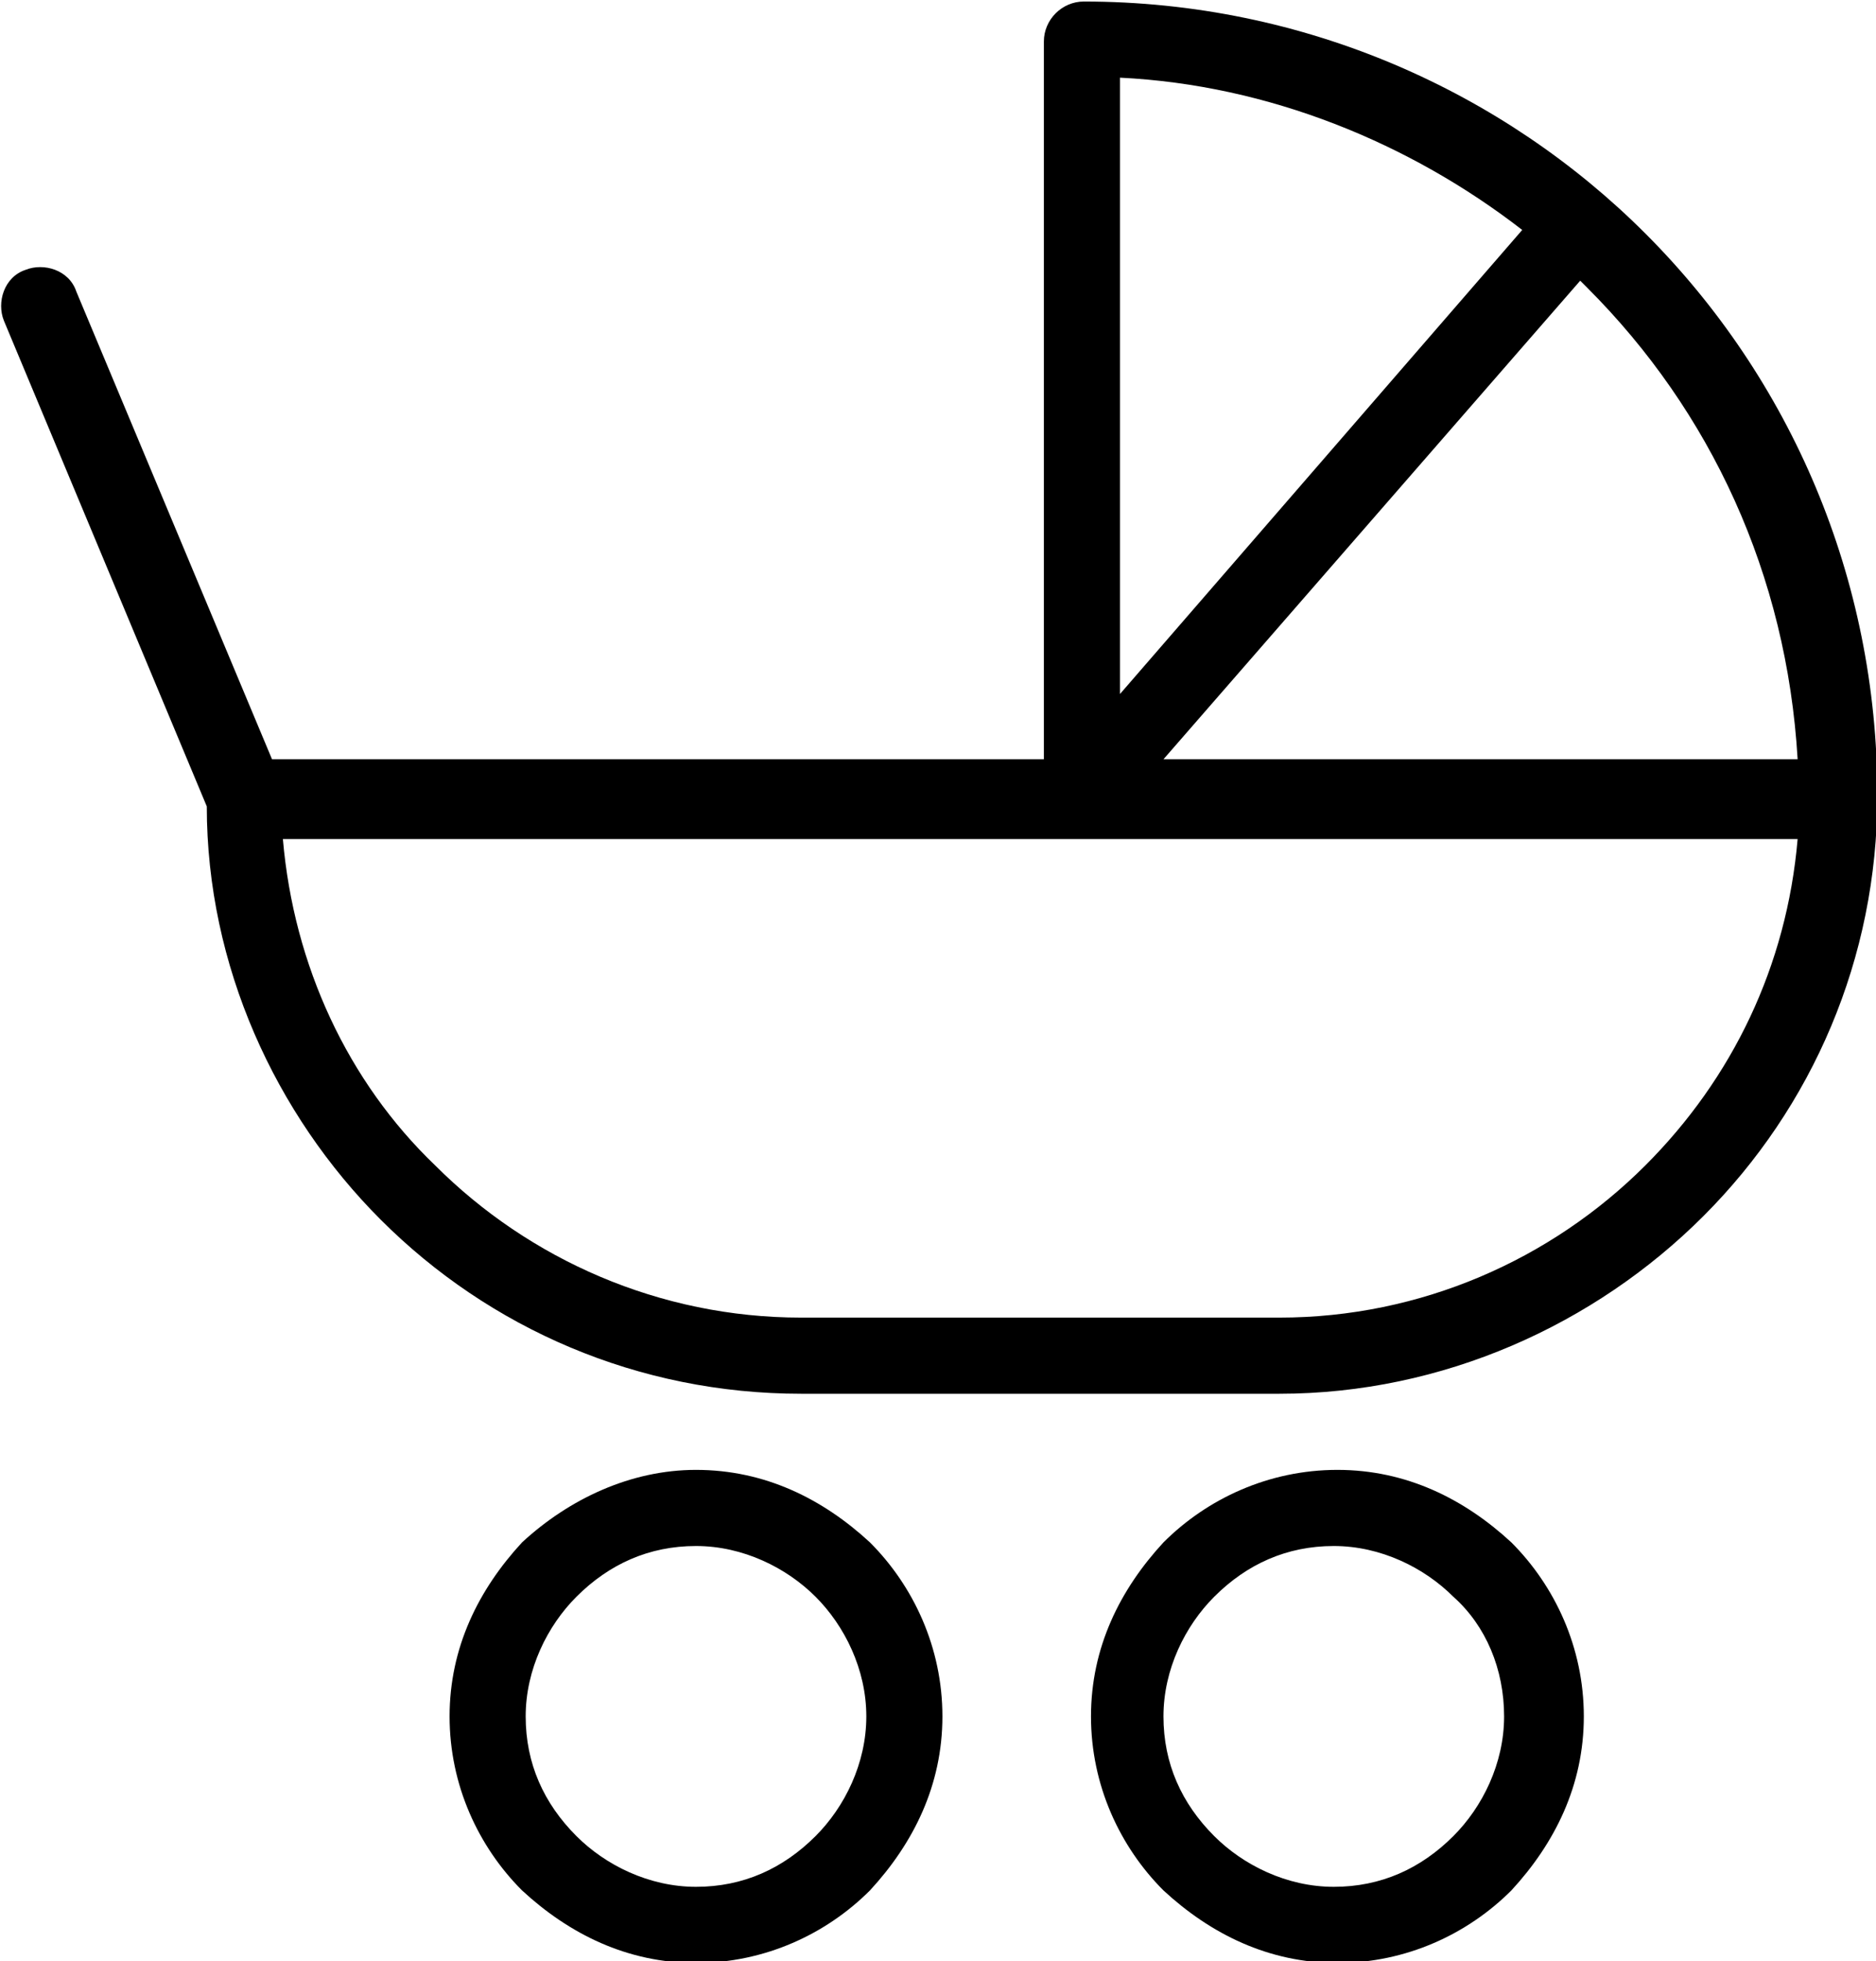 <?xml version="1.0" encoding="UTF-8" standalone="no"?>
<!-- Created with Inkscape (http://www.inkscape.org/) -->

<svg
   xmlns:dc="http://purl.org/dc/elements/1.1/"
   xmlns:cc="http://creativecommons.org/ns#"
   xmlns:rdf="http://www.w3.org/1999/02/22-rdf-syntax-ns#"
   xmlns:svg="http://www.w3.org/2000/svg"
   xmlns="http://www.w3.org/2000/svg"
   xmlns:sodipodi="http://sodipodi.sourceforge.net/DTD/sodipodi-0.dtd"
   xmlns:inkscape="http://www.inkscape.org/namespaces/inkscape"
   width="533.021"
   height="556.957"
   id="svg2"
   version="1.1"
   inkscape:version="0.48.4 r9939"
   sodipodi:docname="bizhut1.svg">
  <defs
     id="defs4" />
  <sodipodi:namedview
     id="base"
     pagecolor="#ffffff"
     bordercolor="#666666"
     borderopacity="1.0"
     inkscape:pageopacity="0.0"
     inkscape:pageshadow="2"
     inkscape:zoom="0.175"
     inkscape:cx="-111.03534"
     inkscape:cy="11.495532"
     inkscape:document-units="px"
     inkscape:current-layer="g2986"
     showgrid="false"
     fit-margin-top="0"
     fit-margin-left="0"
     fit-margin-right="0"
     fit-margin-bottom="0"
     inkscape:window-width="551"
     inkscape:window-height="408"
     inkscape:window-x="794"
     inkscape:window-y="519"
     inkscape:window-maximized="0" />
  <g
     inkscape:label="Layer 1"
     inkscape:groupmode="layer"
     id="layer1"
     transform="translate(-29.542,-26.27)">
    <g
       id="g2986"
       transform="matrix(14.085,0,0,14.085,-3915.953,-5200.506)">
      <g
         id="g3081"
         transform="matrix(0.731,0,0,0.731,76.176,100.649)">
        <path
           id="path3083"
           d="m 314.3,408.4 h -13.2 c -4.5,0 -8.6,-1.8 -11.6,-4.8 -2.9,-2.9 -4.8,-7 -4.8,-11.4 l -5.6,-13.4 c -0.2,-0.5 0,-1.2 0.6,-1.4 0.5,-0.2 1.2,0 1.4,0.6 l 5.4,12.9 h 21.3 v -19.8 c 0,-0.6 0.5,-1.1 1.1,-1.1 6.1,0 11.6,2.5 15.5,6.4 4,4 6.4,9.5 6.4,15.5 0,4.5 -1.8,8.6 -4.8,11.6 -3,3 -7.2,4.9 -11.7,4.9 l 0,0 z m 1.6,2.1 c 1.9,0 3.5,0.8 4.8,2 v 0 c 1.2,1.2 2,2.9 2,4.8 0,1.9 -0.8,3.5 -2,4.8 -1.2,1.2 -2.9,2 -4.8,2 -1.9,0 -3.5,-0.8 -4.8,-2 -1.2,-1.2 -2,-2.9 -2,-4.8 0,-1.9 0.8,-3.5 2,-4.8 v 0 c 1.2,-1.2 2.9,-2 4.8,-2 l 0,0 z m 3.2,3.5 0,0 c -0.8,-0.8 -2,-1.4 -3.3,-1.4 -1.3,0 -2.4,0.5 -3.3,1.4 l 0,0 c -0.8,0.8 -1.4,2 -1.4,3.3 0,1.3 0.5,2.4 1.4,3.3 0.8,0.8 2,1.4 3.3,1.4 1.3,0 2.4,-0.5 3.3,-1.4 0.8,-0.8 1.4,-2 1.4,-3.3 0,-1.3 -0.5,-2.5 -1.4,-3.3 l 0,0 z m -20.9,-3.5 c 1.9,0 3.5,0.8 4.8,2 l 0,0 c 1.2,1.2 2,2.9 2,4.8 0,1.9 -0.8,3.5 -2,4.8 h 0 c -1.2,1.2 -2.9,2 -4.8,2 -1.9,0 -3.5,-0.8 -4.8,-2 -1.2,-1.2 -2,-2.9 -2,-4.8 0,-1.9 0.8,-3.5 2,-4.8 v 0 c 1.3,-1.2 3,-2 4.8,-2 l 0,0 z m 3.3,3.5 c -0.8,-0.8 -2,-1.4 -3.3,-1.4 -1.3,0 -2.4,0.5 -3.3,1.4 l 0,0 c -0.8,0.8 -1.4,2 -1.4,3.3 0,1.3 0.5,2.4 1.4,3.3 0.8,0.8 2,1.4 3.3,1.4 1.3,0 2.4,-0.5 3.3,-1.4 l 0,0 c 0.8,-0.8 1.4,-2 1.4,-3.3 0,-1.3 -0.6,-2.5 -1.4,-3.3 l 0,0 z m 8.4,-24.9 11.1,-12.8 c -3.1,-2.4 -7,-4 -11.1,-4.2 v 17 l 0,0 z m 12.7,-11.4 -11.5,13.2 h 17.5 c -0.3,-5.1 -2.4,-9.6 -5.8,-13 0,0 -0.1,-0.1 -0.2,-0.2 l 0,0 z m -21.5,28.6 h 13.2 c 3.9,0 7.5,-1.6 10.1,-4.2 2.4,-2.4 3.9,-5.5 4.2,-9 h -41.8 c 0.3,3.5 1.8,6.7 4.2,9 2.6,2.6 6.2,4.2 10.1,4.2 l 0,0 z"
           inkscape:connector-curvature="0" />
      </g>
    </g>
  </g>
</svg>
